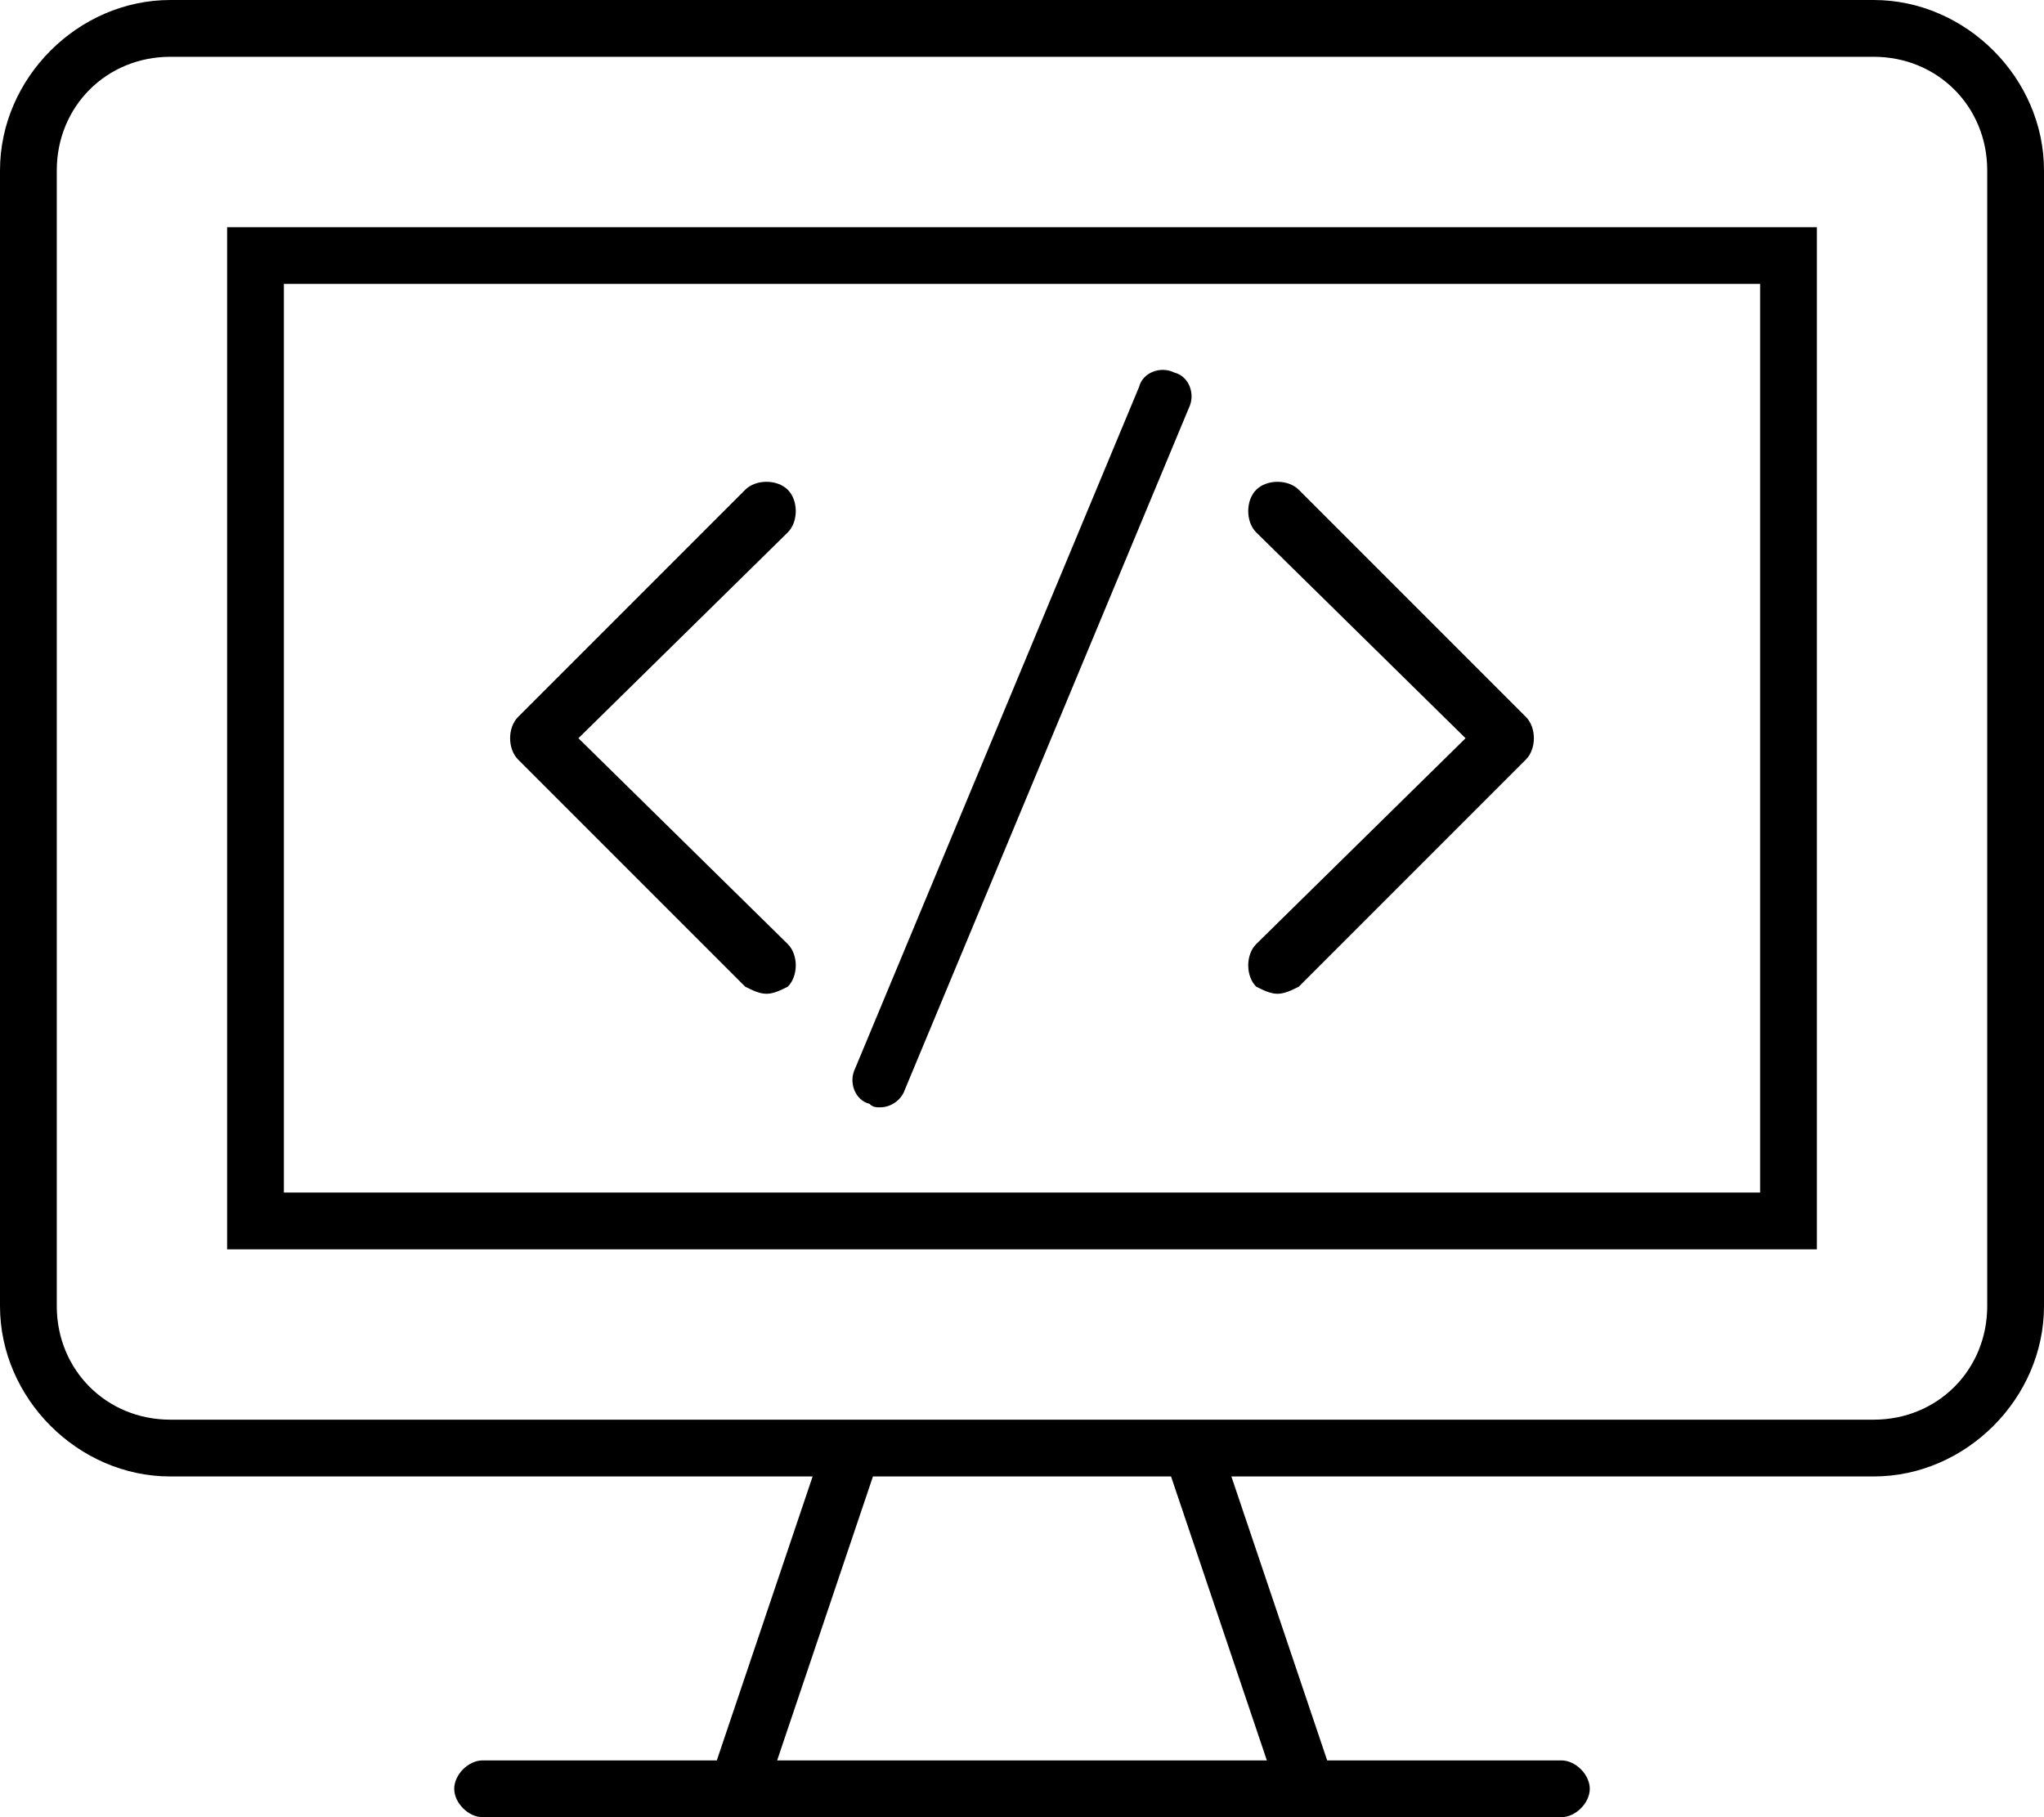 <svg xmlns="http://www.w3.org/2000/svg" viewBox="0 0 576 512"><!-- Font Awesome Pro 6.0.0-alpha1 by @fontawesome - https://fontawesome.com License - https://fontawesome.com/license (Commercial License) --><path d="M222 138C219 135 213 135 210 138L146 202C143 205 143 211 146 214L210 278C212 279 214 280 216 280S220 279 222 278C225 275 225 269 222 266L163 208L222 150C225 147 225 141 222 138ZM64 352H512V64H64V352ZM80 80H496V336H80V80ZM528 0H48C22 0 0 22 0 48V368C0 394 22 416 48 416H229L202 496H136C132 496 128 500 128 504S132 512 136 512H440C444 512 448 508 448 504S444 496 440 496H374L347 416H528C554 416 576 394 576 368V48C576 22 554 0 528 0ZM357 496H219L246 416H330L357 496ZM560 368C560 386 546 400 528 400H48C30 400 16 386 16 368V48C16 30 30 16 48 16H528C546 16 560 30 560 48V368ZM366 138C363 135 357 135 354 138S351 147 354 150L413 208L354 266C351 269 351 275 354 278C356 279 358 280 360 280S364 279 366 278L430 214C433 211 433 205 430 202L366 138ZM321 109L241 301C239 305 241 310 245 311C246 312 247 312 248 312C251 312 254 310 255 307L335 115C337 111 335 106 331 105C327 103 322 105 321 109Z"/></svg>